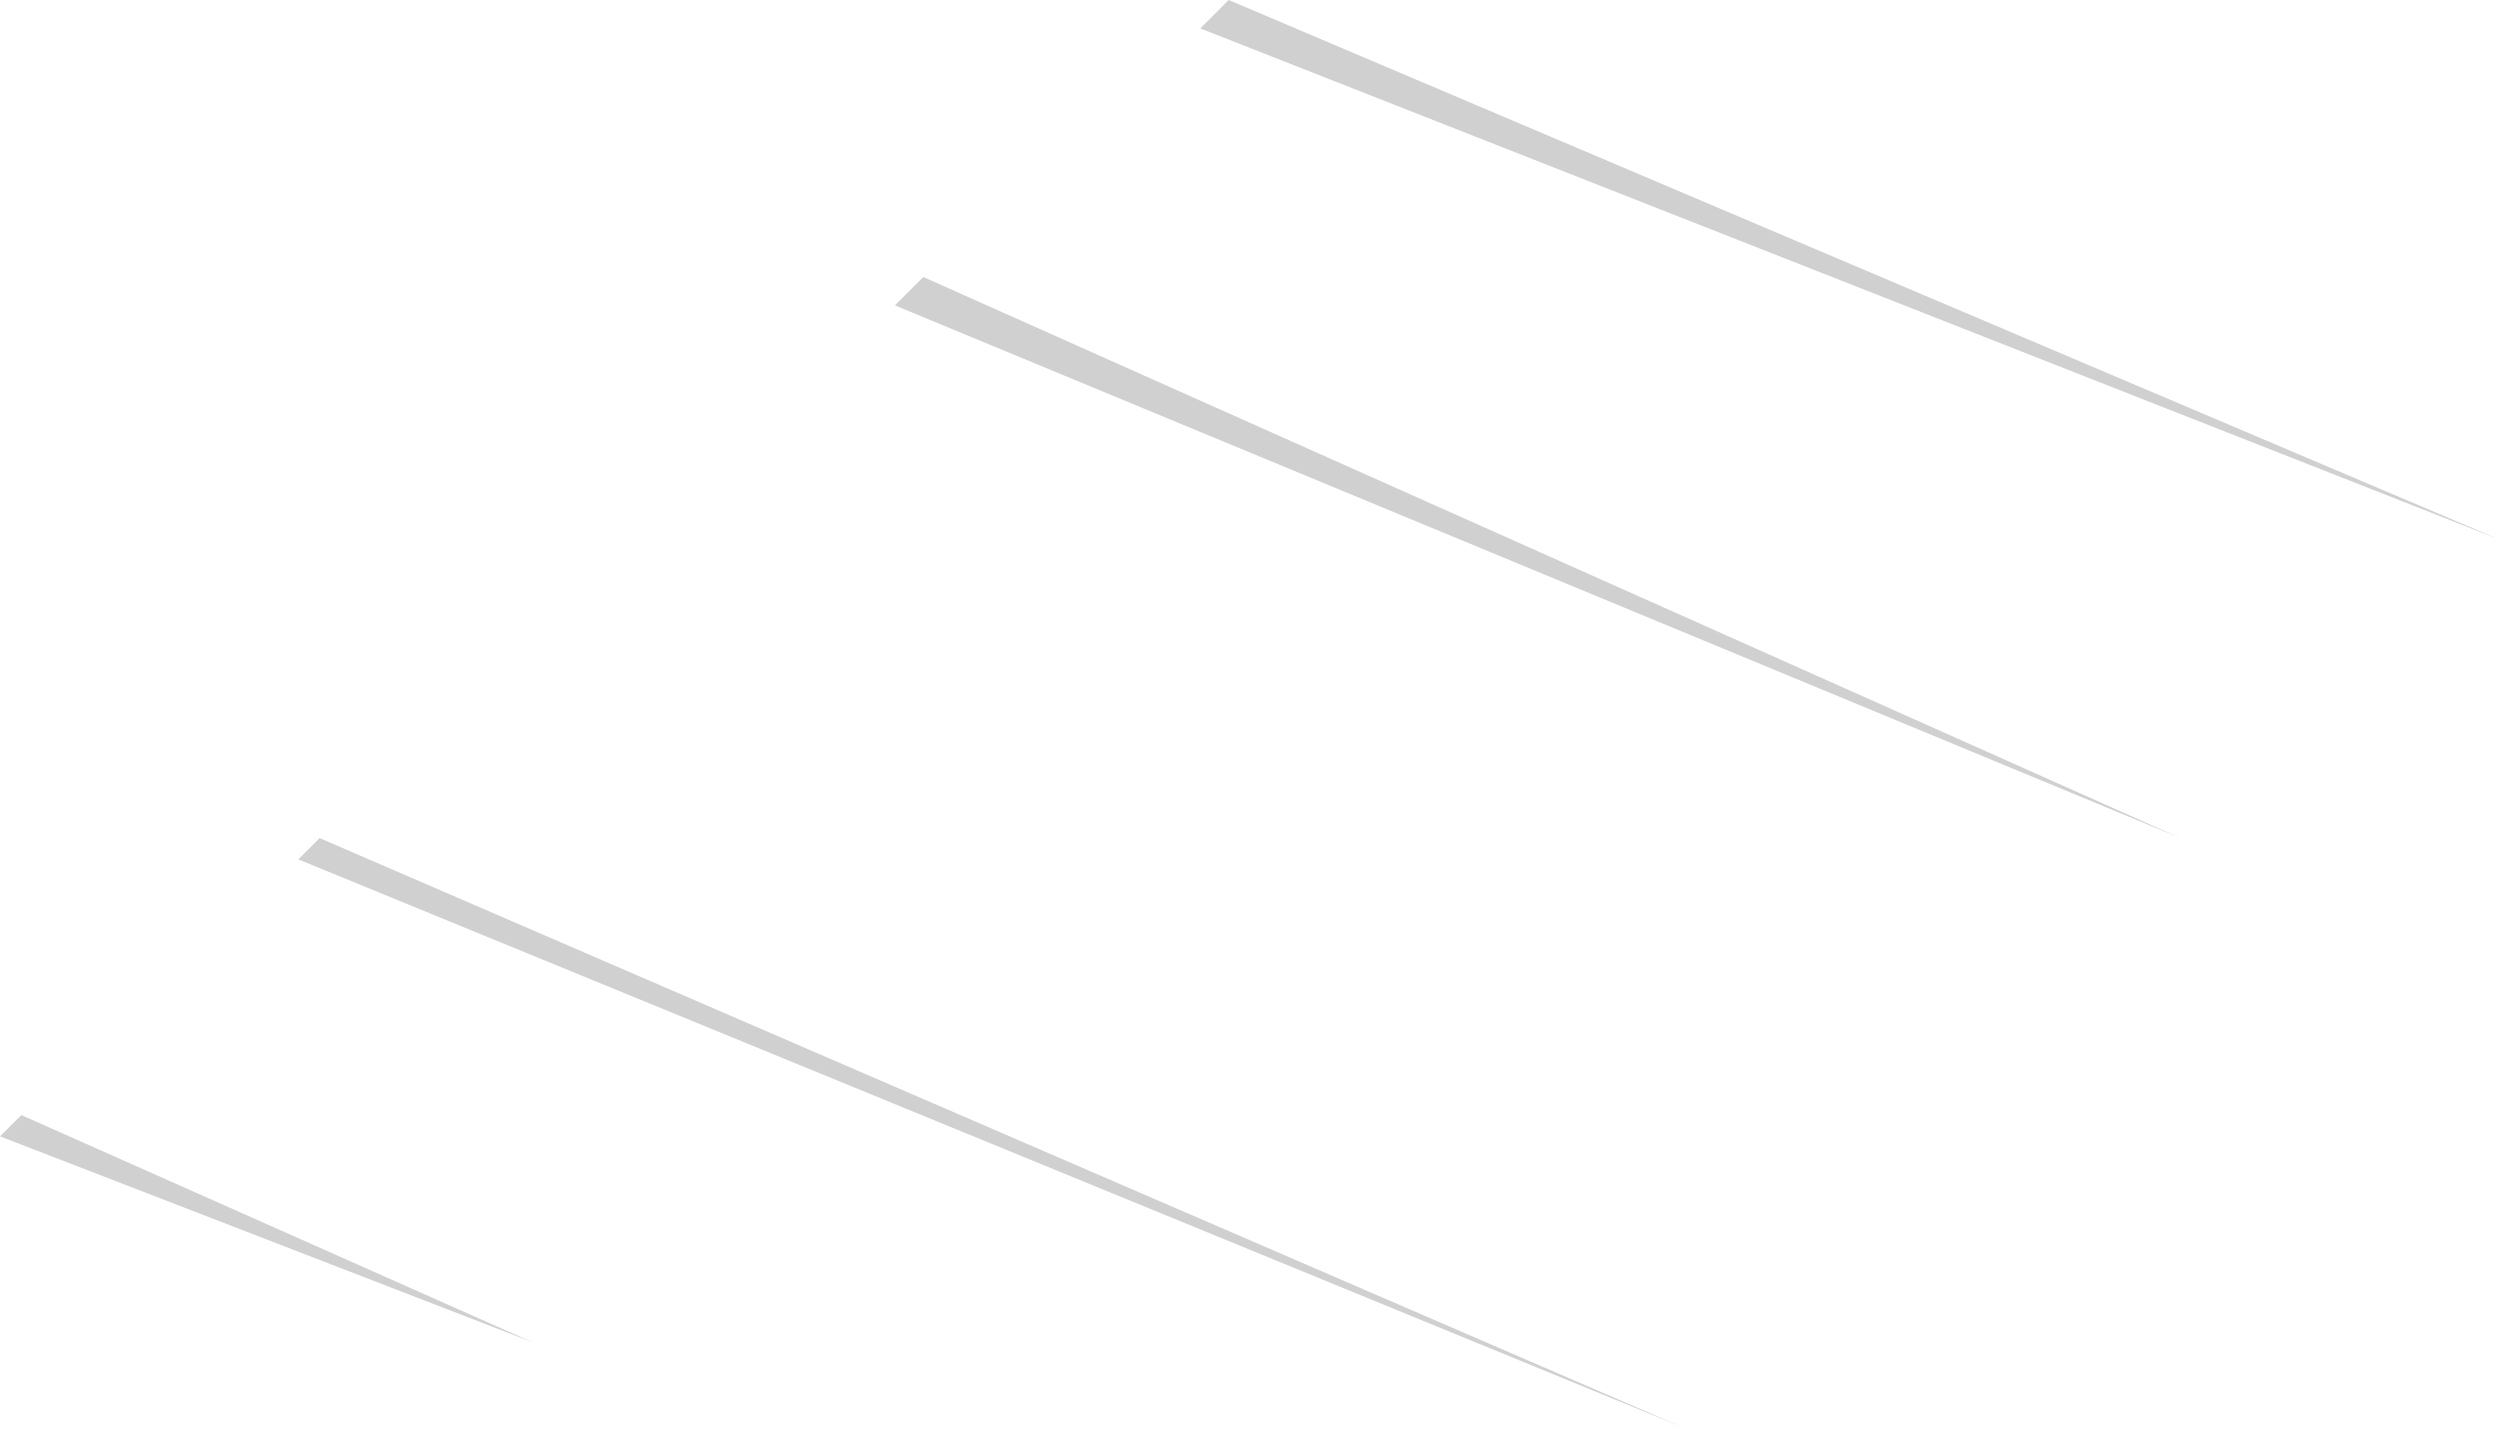 <?xml version="1.0" encoding="UTF-8" standalone="no"?><svg width='176' height='101' viewBox='0 0 176 101' fill='none' xmlns='http://www.w3.org/2000/svg'>
<path d='M176 38L86.5 0L84.5 2L176 38Z' fill='#D0D0D0'/>
<path d='M37.5 94.5L0 80L1.5 78.5L37.5 94.5Z' fill='#D0D0D0'/>
<path d='M22.5 59L21 60.5L118.5 100.5L22.5 59Z' fill='#D0D0D0'/>
<path d='M63 21.5L65 19.5L153.5 59L63 21.5Z' fill='#D0D0D0'/>
</svg>
